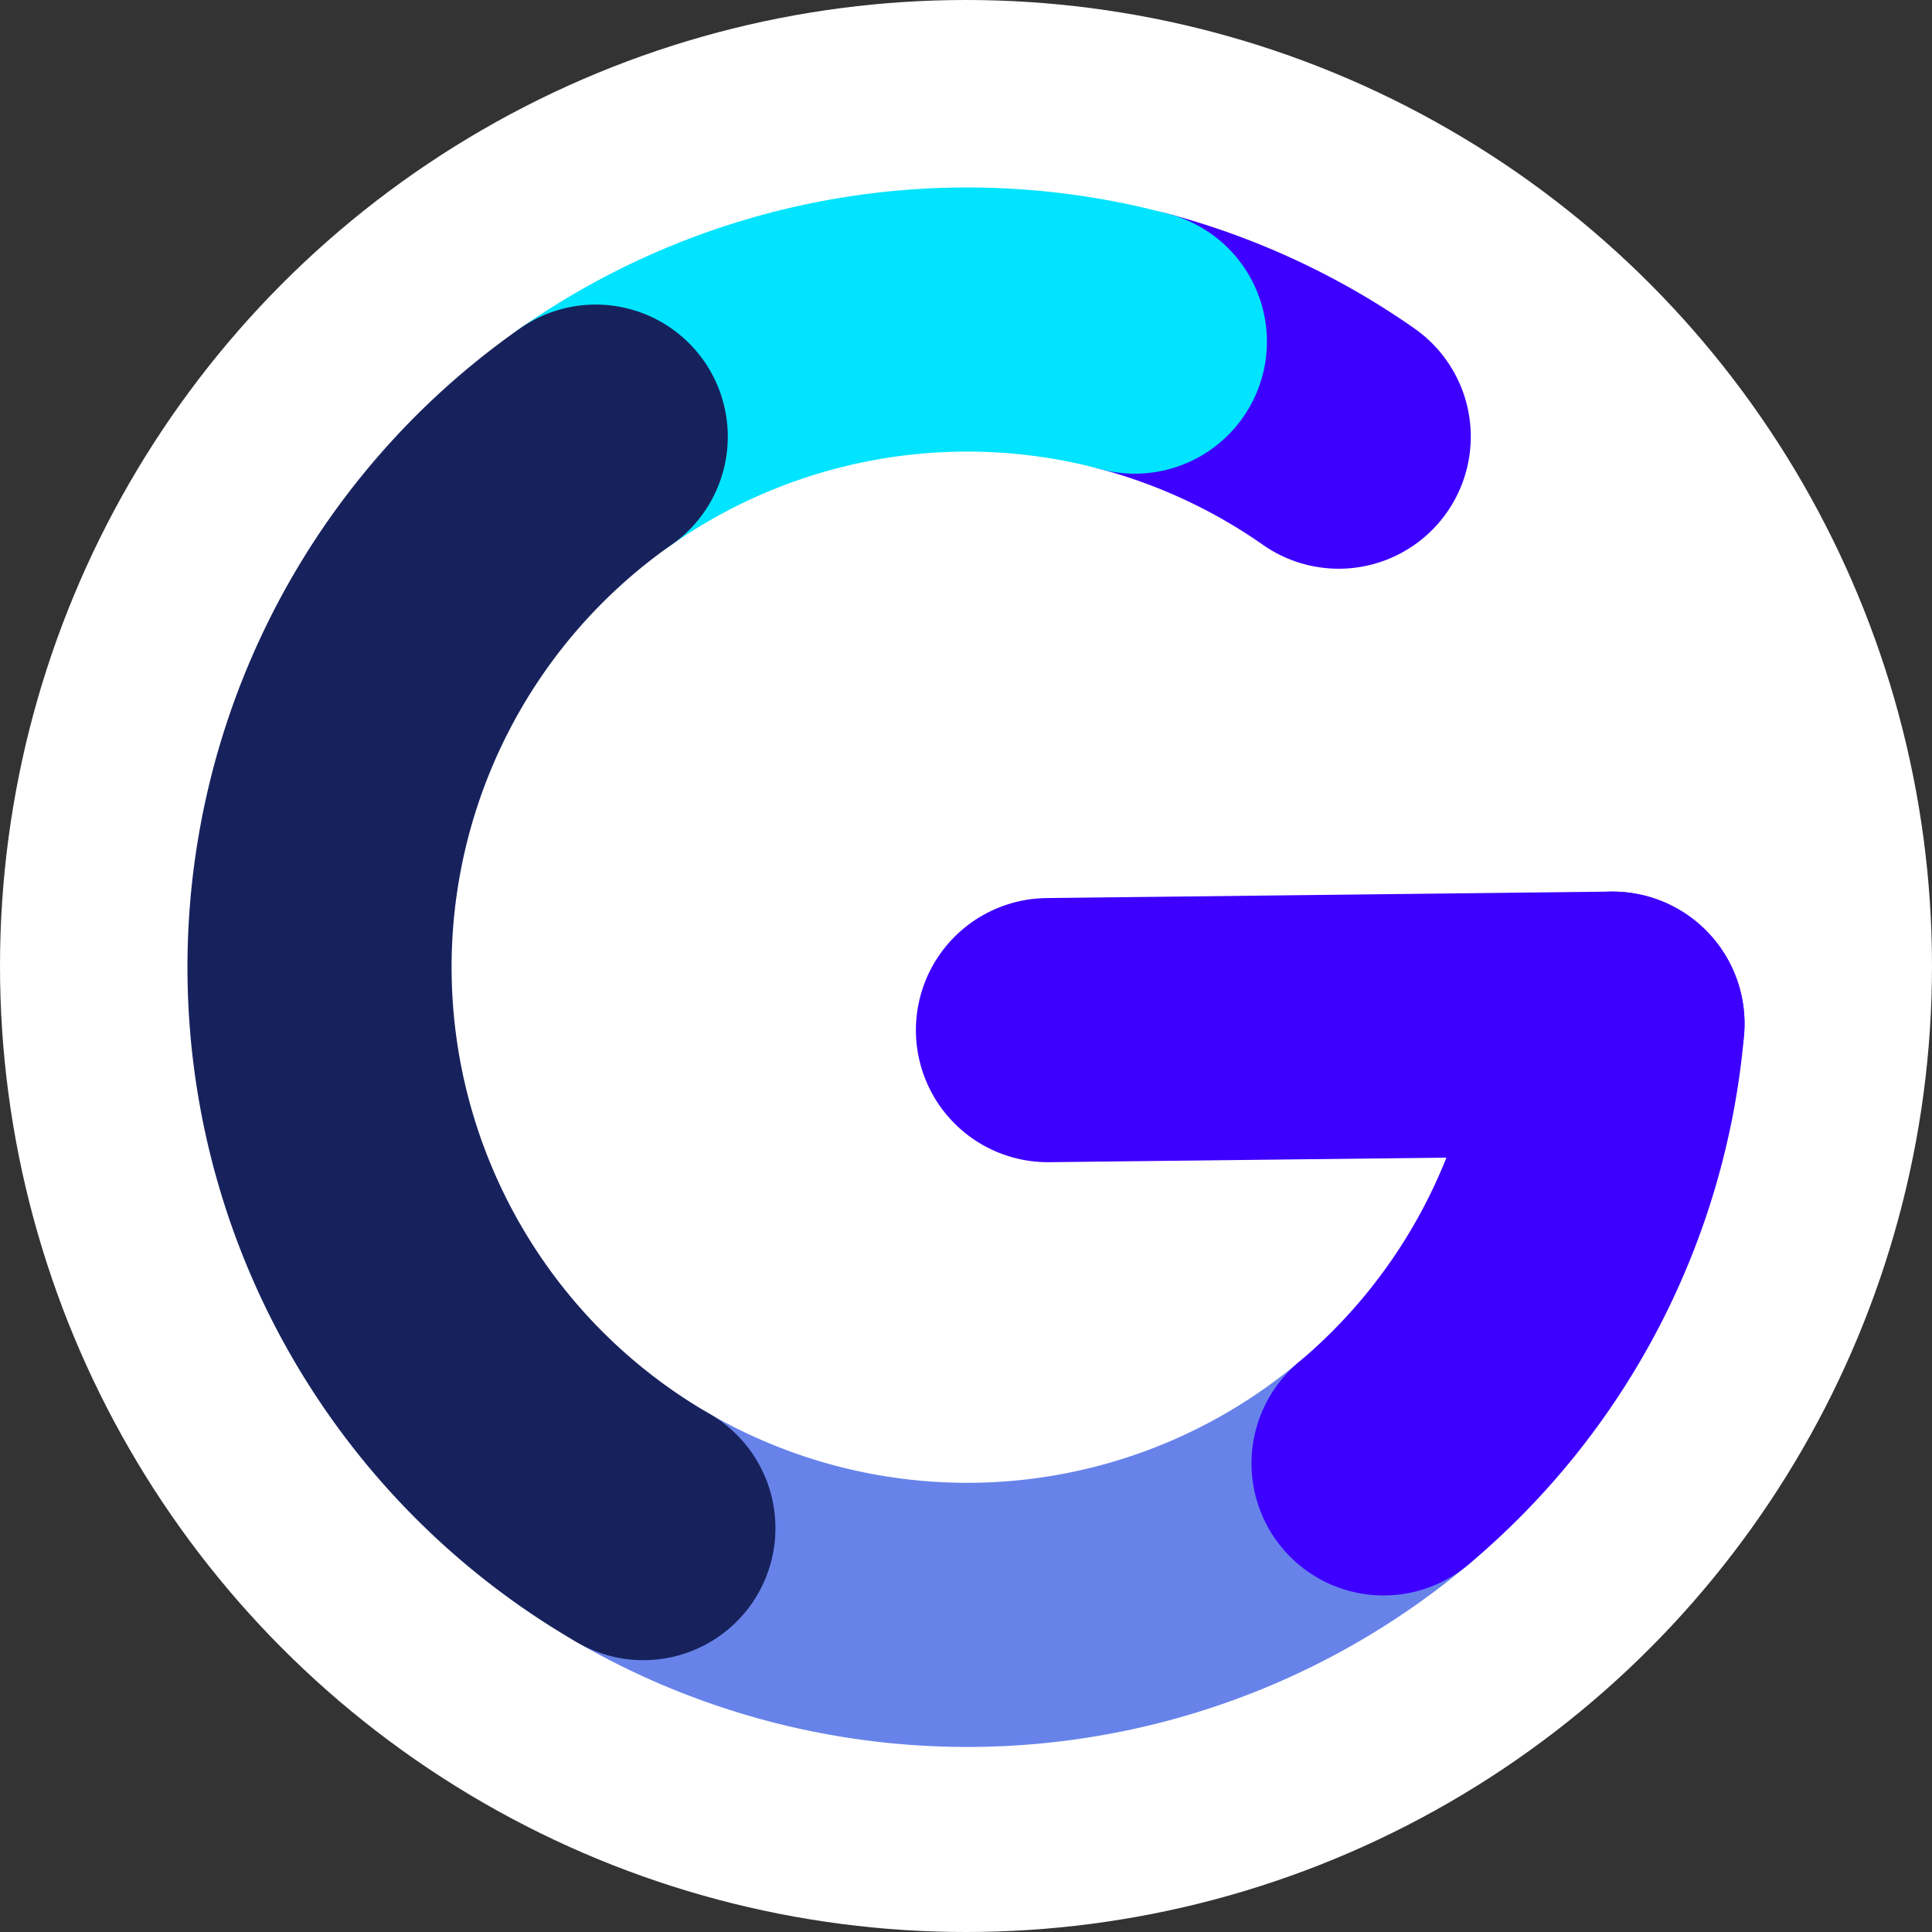 <svg
   version="1.1"
   viewBox="0 0 512 512"
   xmlns="http://www.w3.org/2000/svg">
  <rect x="0" y="0" width="512" height="512" fill="#333333" stroke="none"/>
  <title>Website logo</title>
  <circle
     cx="256"
     cy="256"
     fill="#ffffff"
     id="circle1926"
     r="256" />
  <g
     fill="none"
     stroke-linecap="round"
     stroke-width="70"
     id="g1938">
    <path
       d="m 300.743,90.523 a 171.644,171.644 0 0 1 54.026,25.193"
       stroke="#3d00ff"
       id="path1928" />
    <path
       d="M 157.866,115.721 A 171.645,171.644 0 0 1 300.743,90.528"
       stroke="#01e4ff"
       id="path1930" />
    <path
       d="M 366.659,387.803 A 171.644,171.644 0 0 1 170.5,404.964"
       stroke="#6783ea"
       id="path1934" />
    <path
       d="M 427.322,271.283 A 171.644,171.644 0 0 1 366.661,387.81"
       stroke="#3d00ff"
       id="path1936" />
    <path
       d="M 170.5,404.965 A 171.644,171.644 0 0 1 84.842,263.805 171.644,171.644 0 0 1 157.871,115.716"
       stroke="#17225d"
       id="path1932" />
    <path
       d="m 277.722,272.994 149.586,-1.713"
       stroke="#3d00ff"
       id="path1940" />
  </g>
</svg>
